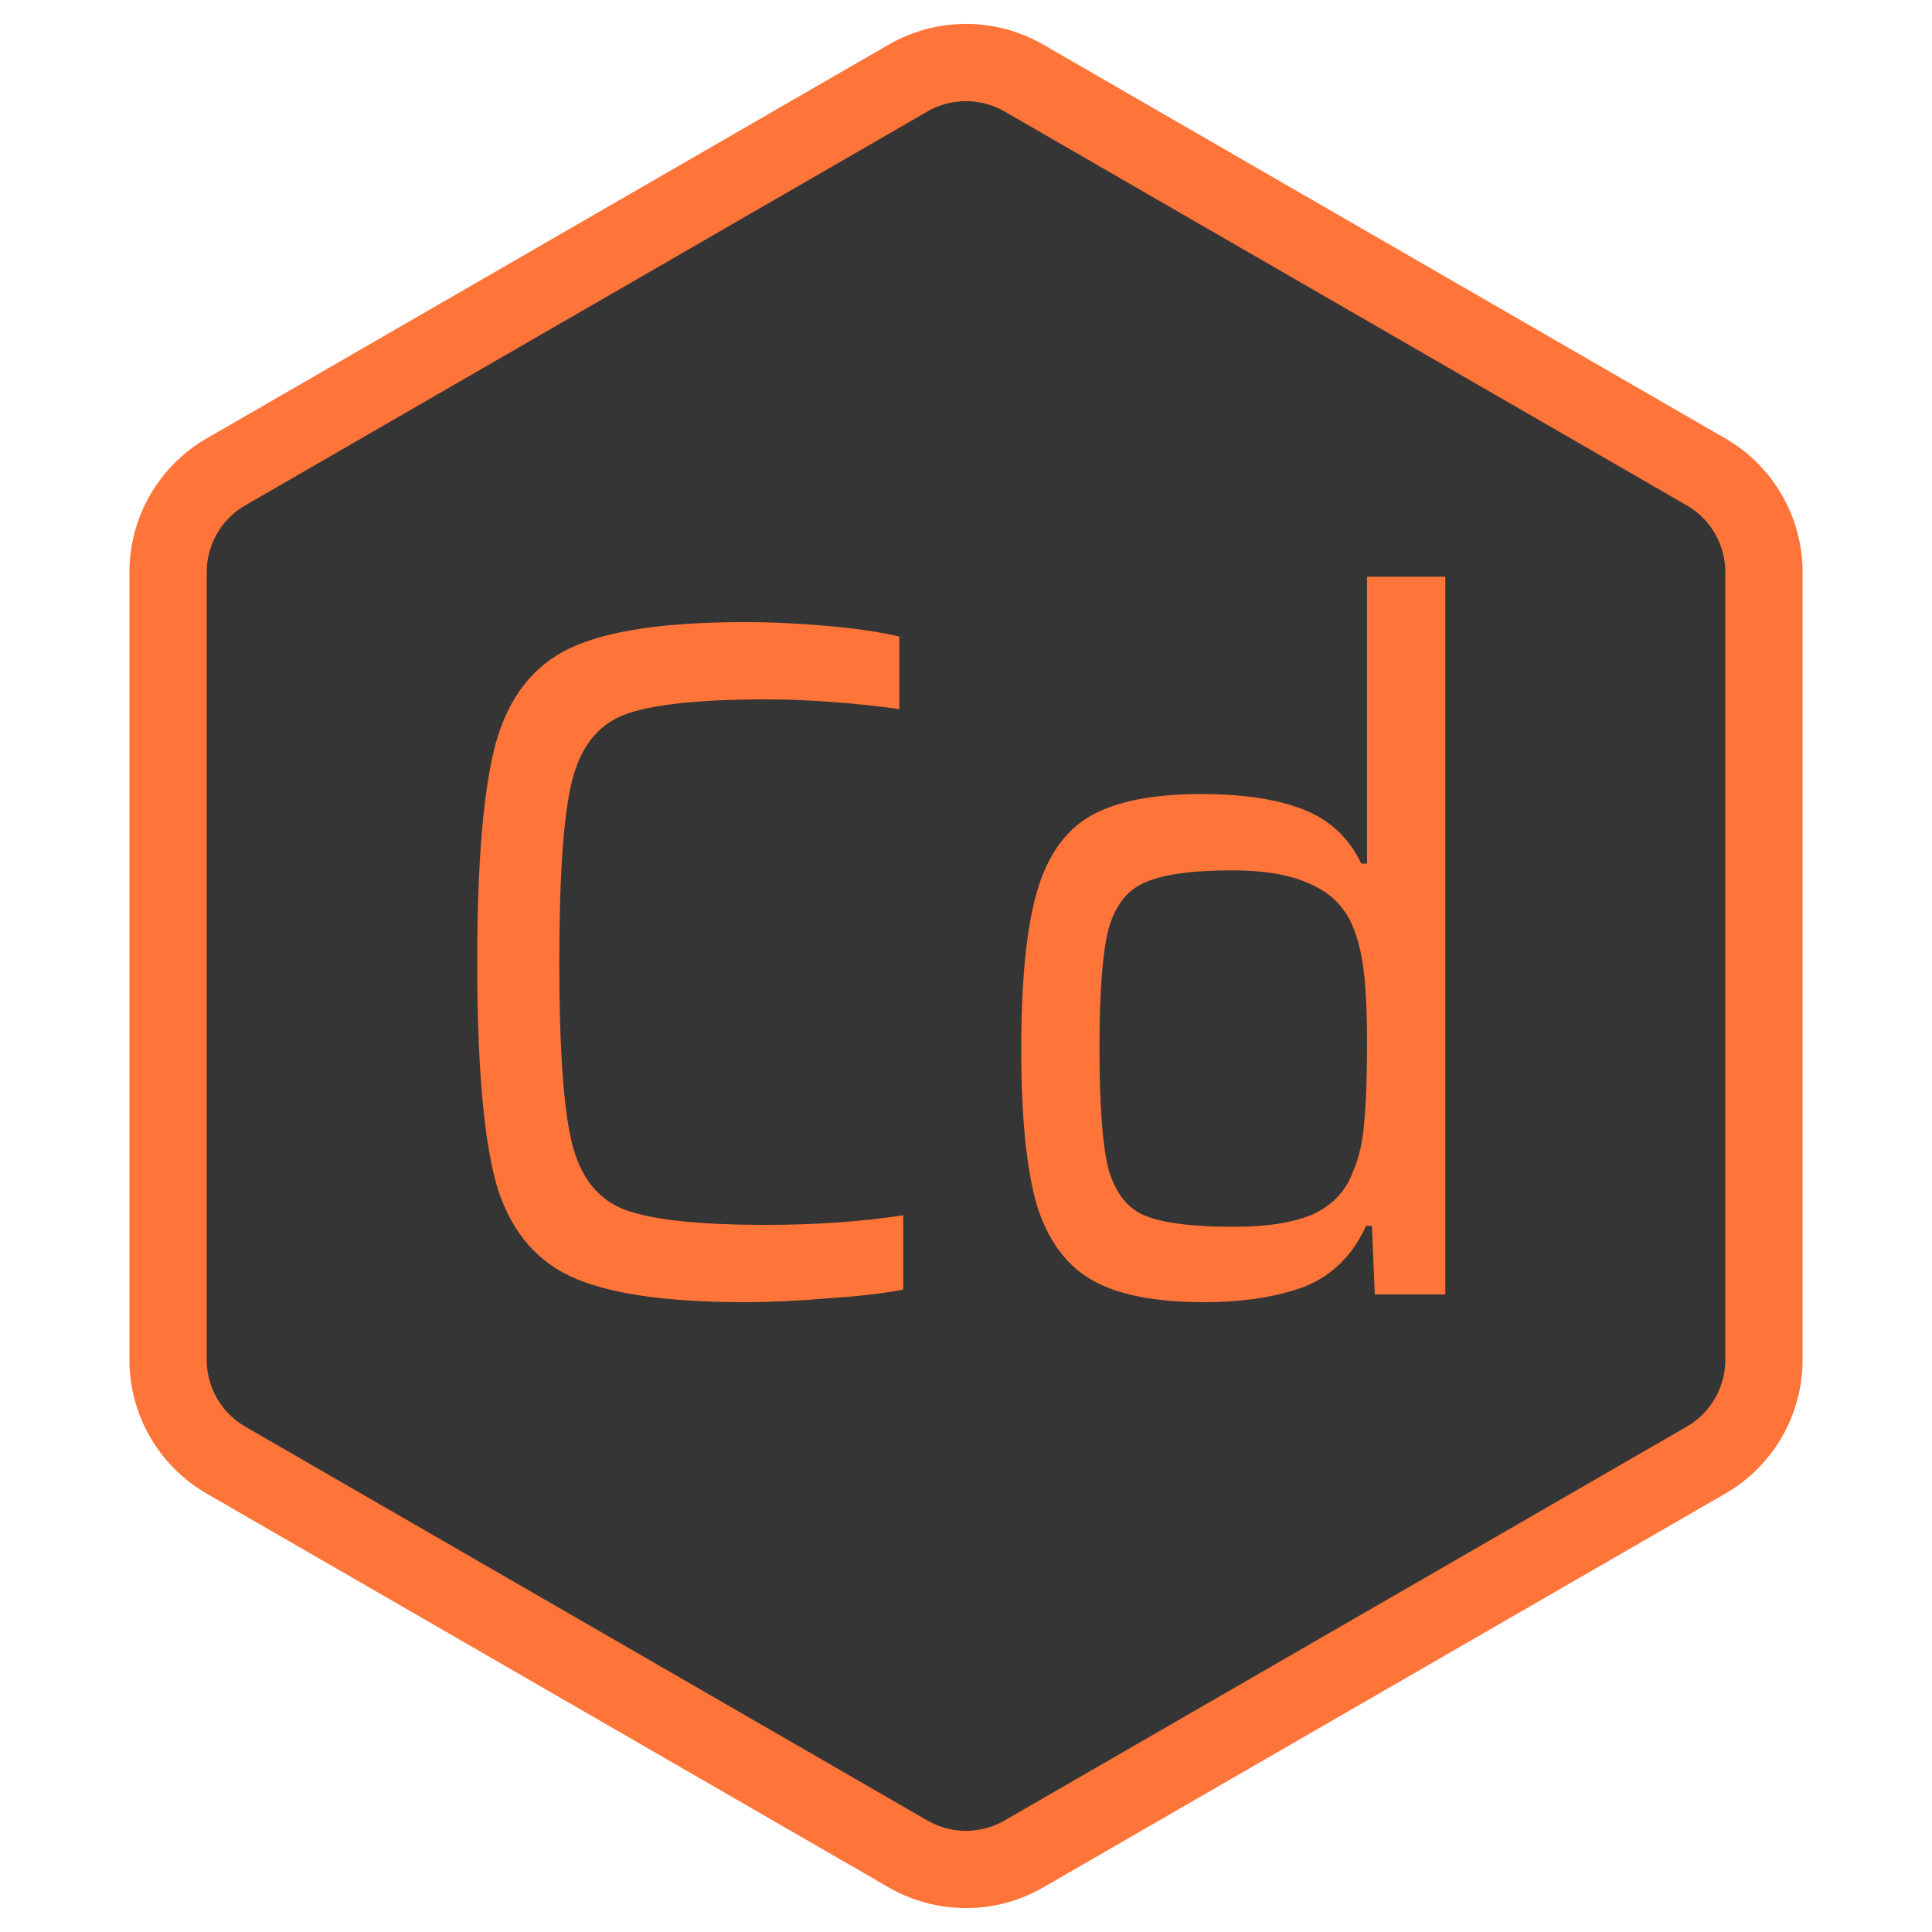 <svg width="100" height="100" viewBox="0 0 100 100" fill="none" xmlns="http://www.w3.org/2000/svg">
<path d="M47 4.041C48.856 2.97 51.144 2.97 53 4.041L88.301 24.423C90.158 25.494 91.301 27.475 91.301 29.619V70.381C91.301 72.525 90.158 74.506 88.301 75.577L53 95.959C51.144 97.03 48.856 97.03 47 95.959L11.699 75.577C9.842 74.506 8.699 72.525 8.699 70.381V29.619C8.699 27.475 9.842 25.494 11.699 24.423L47 4.041Z" fill="#353535" stroke="#FF7439" stroke-width="4"/>
<path d="M46.75 66.75C45.716 66.95 44.416 67.1 42.85 67.2C41.316 67.333 39.883 67.4 38.55 67.4C34.416 67.4 31.4 66.95 29.5 66.05C27.6 65.15 26.316 63.517 25.65 61.15C25.016 58.75 24.7 54.967 24.7 49.8C24.7 44.667 25.016 40.9 25.65 38.5C26.316 36.1 27.6 34.45 29.5 33.55C31.4 32.65 34.416 32.2 38.55 32.2C39.916 32.2 41.35 32.267 42.85 32.4C44.35 32.533 45.583 32.717 46.55 32.95V36.7C44.05 36.367 41.75 36.2 39.65 36.2C36.15 36.2 33.7 36.467 32.3 37C30.933 37.533 30.033 38.683 29.6 40.45C29.166 42.217 28.95 45.333 28.95 49.8C28.95 54.267 29.166 57.383 29.6 59.15C30.033 60.917 30.933 62.067 32.3 62.6C33.7 63.133 36.15 63.4 39.65 63.4C42.216 63.4 44.583 63.233 46.75 62.9V66.75ZM62.309 67.4C59.776 67.4 57.843 67.017 56.509 66.25C55.176 65.483 54.226 64.183 53.659 62.35C53.126 60.483 52.859 57.8 52.859 54.3C52.859 50.767 53.126 48.067 53.659 46.2C54.193 44.333 55.109 43.017 56.409 42.25C57.743 41.483 59.659 41.1 62.159 41.1C64.359 41.1 66.126 41.367 67.459 41.9C68.826 42.433 69.826 43.367 70.459 44.7H70.759V29.85H74.809V67H71.159L71.009 63.45H70.709C70.009 64.983 68.943 66.033 67.509 66.6C66.076 67.133 64.343 67.4 62.309 67.4ZM63.859 63.5C65.593 63.5 66.959 63.283 67.959 62.85C68.959 62.383 69.643 61.667 70.009 60.7C70.343 59.933 70.543 59.067 70.609 58.1C70.709 57.1 70.759 55.733 70.759 54C70.759 52.567 70.709 51.383 70.609 50.45C70.509 49.517 70.326 48.717 70.059 48.05C69.659 47.017 68.943 46.267 67.909 45.8C66.909 45.3 65.526 45.05 63.759 45.05C61.659 45.05 60.143 45.267 59.209 45.7C58.309 46.1 57.693 46.917 57.359 48.15C57.059 49.383 56.909 51.417 56.909 54.25C56.909 57.15 57.059 59.217 57.359 60.45C57.693 61.683 58.309 62.5 59.209 62.9C60.143 63.3 61.693 63.5 63.859 63.5Z" fill="#FF7439"/>
</svg>
